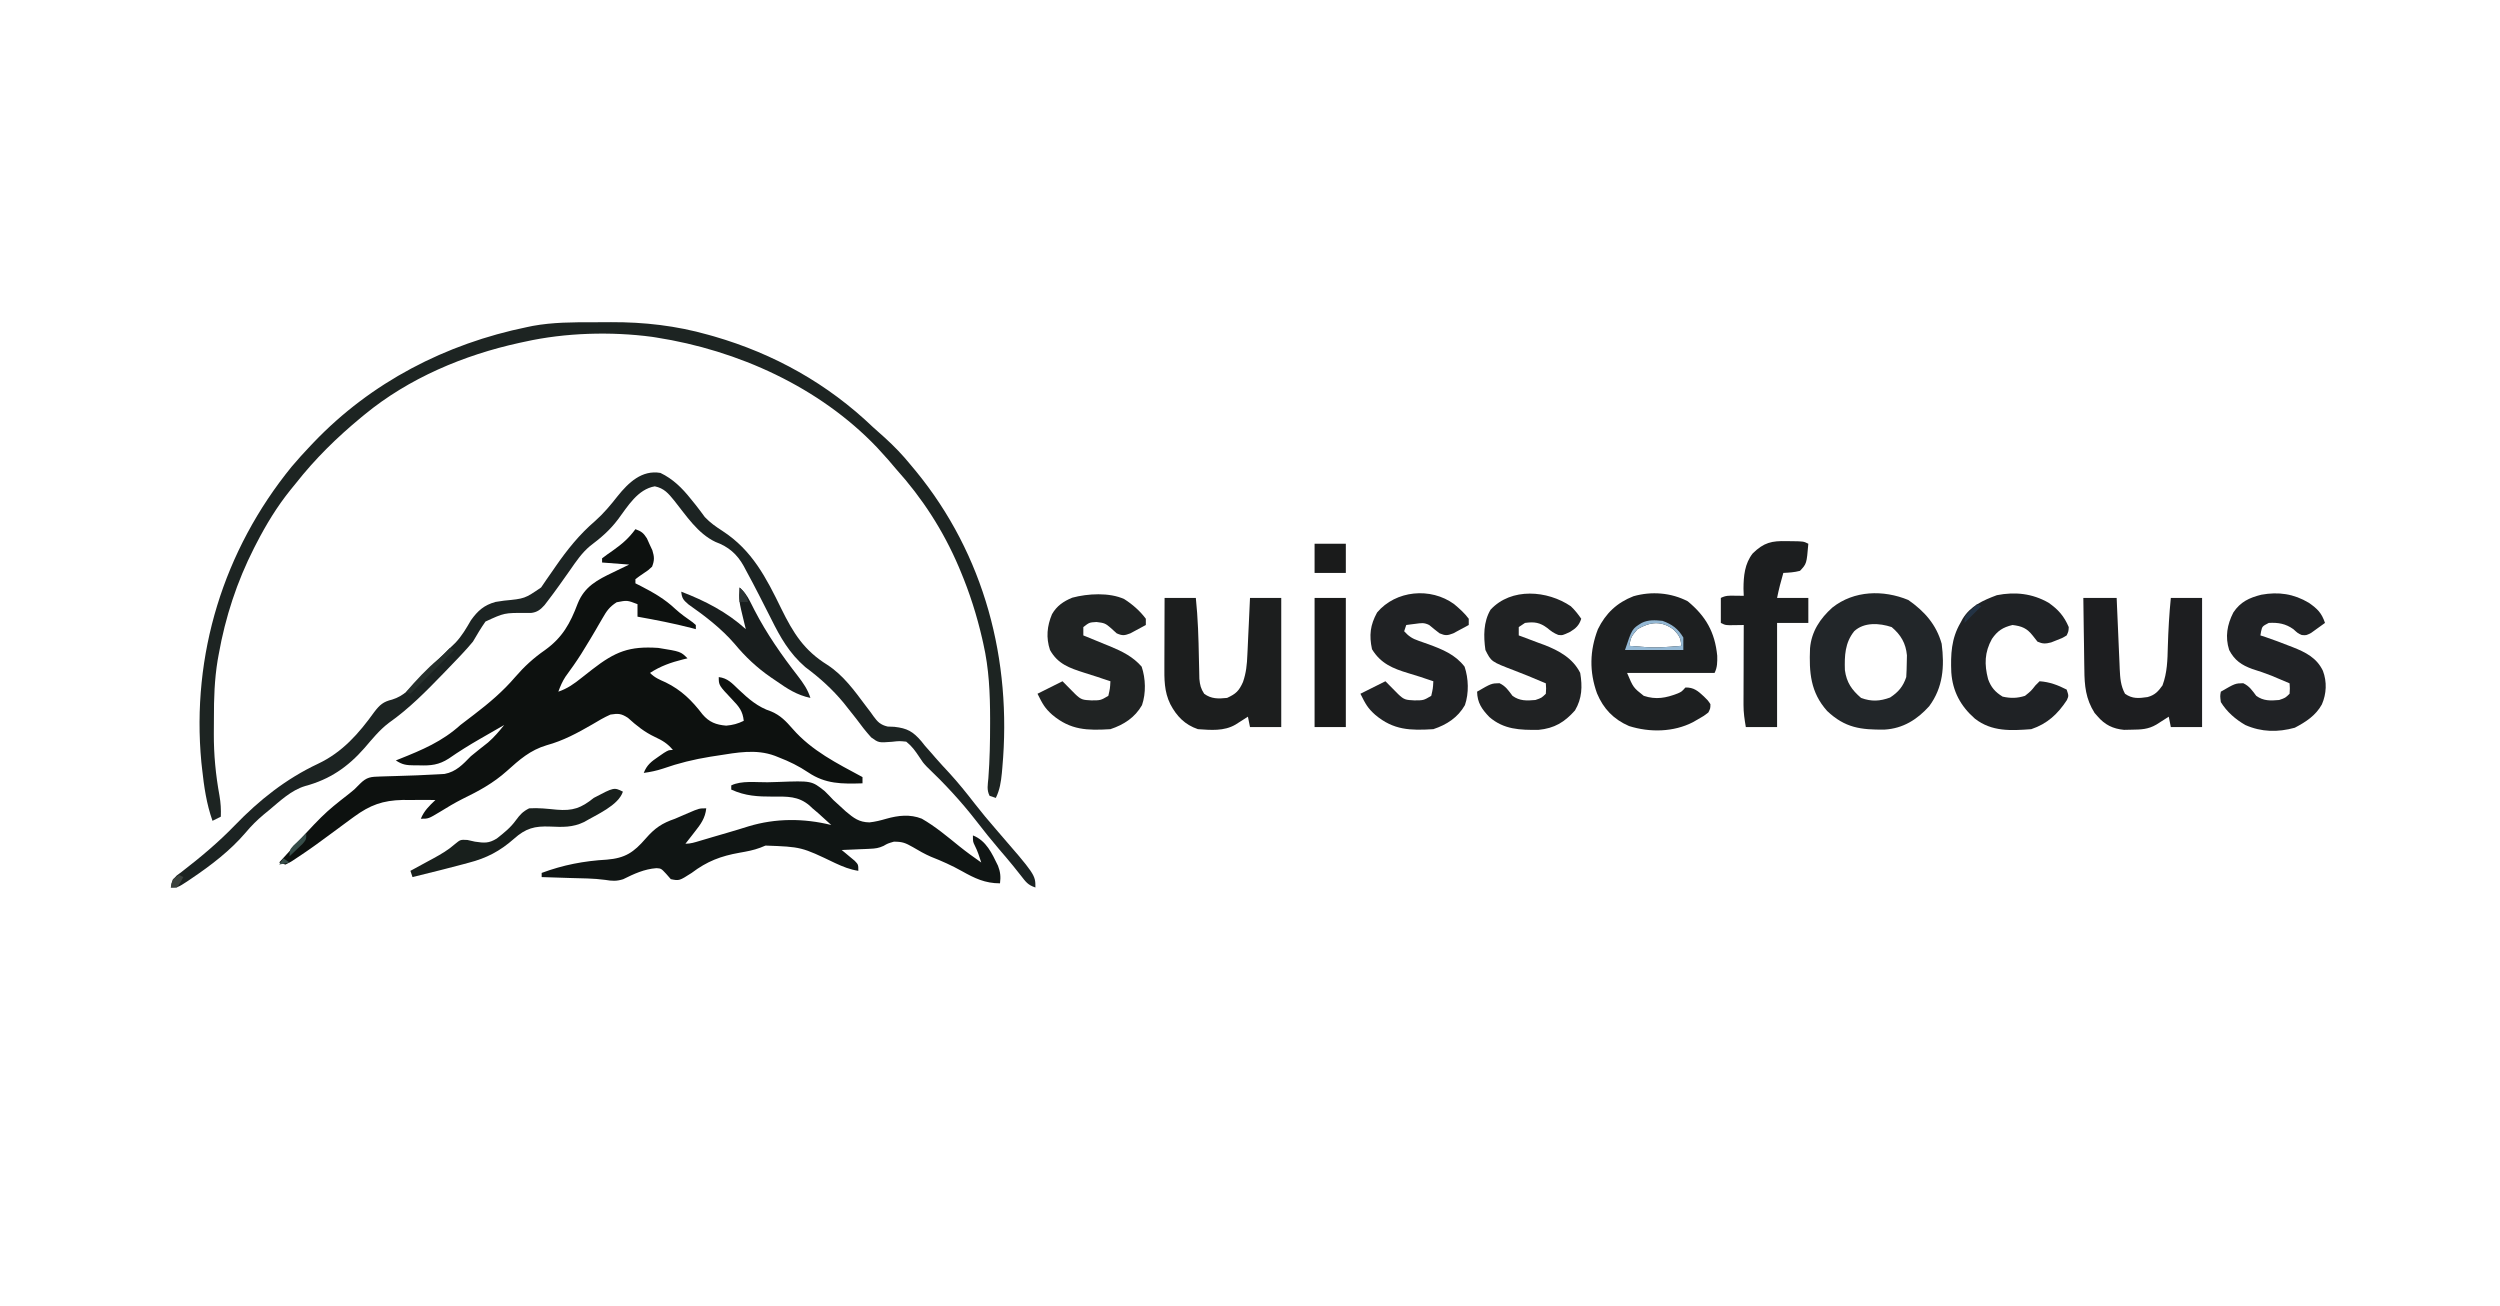 <?xml version="1.0" encoding="UTF-8"?>
<svg version="1.1" xmlns="http://www.w3.org/2000/svg" width="1200" height="627">
<path d="M0 0 C2.839 1.04 3.89 1.824 5.52 4.426 C5.946 5.378 6.373 6.331 6.812 7.312 C7.472 8.73 7.472 8.73 8.145 10.176 C9.111 13.368 9.181 14.892 8 18 C6.152 19.73 6.152 19.73 3.938 21.188 C2.595 22.082 1.274 23.011 0 24 C0 24.66 0 25.32 0 26 C0.846 26.424 1.691 26.848 2.562 27.285 C8.652 30.434 14.132 33.552 19.145 38.297 C21.761 40.698 24.628 42.7 27.531 44.738 C28.016 45.155 28.501 45.571 29 46 C29 46.66 29 47.32 29 48 C28.319 47.818 27.639 47.636 26.938 47.449 C18.356 45.224 9.721 43.56 1 42 C1 40.02 1 38.04 1 36 C-3.949 34.096 -3.949 34.096 -9 35.082 C-12.508 37.324 -13.824 39.274 -15.875 42.875 C-16.558 44.046 -17.242 45.216 -17.926 46.387 C-18.439 47.285 -18.439 47.285 -18.963 48.201 C-20.611 51.061 -22.337 53.873 -24.062 56.688 C-24.716 57.754 -25.37 58.82 -26.043 59.918 C-28.409 63.644 -30.938 67.227 -33.555 70.781 C-35.071 73.109 -36.055 75.394 -37 78 C-32.662 76.543 -29.405 74.204 -25.875 71.375 C-24.731 70.477 -23.587 69.58 -22.441 68.684 C-21.869 68.235 -21.297 67.786 -20.708 67.324 C-9.674 58.77 -2.958 56.05 11 57 C21.735 58.735 21.735 58.735 25 62 C23.931 62.255 23.931 62.255 22.84 62.516 C16.943 64.008 12.116 65.703 7 69 C9.357 71.357 11.523 72.2 14.562 73.562 C22.042 77.226 27.181 82.295 32.188 88.875 C35.415 92.659 38.669 93.883 43.562 94.312 C46.806 94.018 49.089 93.411 52 92 C51.524 87.345 49.752 85.213 46.562 81.875 C40 74.944 40 74.944 40 71 C44.242 71.508 46.37 73.938 49.375 76.812 C54.193 81.406 58.783 85.419 65.188 87.5 C69.606 89.361 72.347 92.256 75.438 95.812 C84.719 106.441 96.722 112.367 109 119 C109 119.99 109 120.98 109 122 C99.127 122.301 91.294 122.383 82.938 116.75 C78.414 113.715 73.935 111.51 68.875 109.562 C68.23 109.304 67.586 109.045 66.922 108.778 C57.853 105.432 48.766 107.237 39.438 108.688 C38.294 108.863 37.15 109.039 35.972 109.22 C28.093 110.498 20.692 112.298 13.172 114.949 C10.108 115.964 7.193 116.56 4 117 C5.494 113.163 7.636 111.538 11 109.25 C11.887 108.636 12.774 108.023 13.688 107.391 C16 106 16 106 18 106 C15.49 102.92 12.911 101.39 9.375 99.75 C4.352 97.387 0.518 94.293 -3.578 90.574 C-6.788 88.488 -8.212 88.385 -12 89 C-15.057 90.355 -17.885 92.032 -20.75 93.75 C-27.799 97.821 -34.65 101.542 -42.551 103.695 C-50.563 106.084 -55.622 110.621 -61.719 116.094 C-68.171 121.883 -75.229 125.715 -82.996 129.484 C-86.735 131.371 -90.286 133.497 -93.844 135.703 C-99.325 139 -99.325 139 -103 139 C-101.445 135.183 -98.964 132.808 -96 130 C-100.002 129.933 -103.998 129.957 -108 130 C-109.839 129.988 -109.839 129.988 -111.715 129.977 C-121.271 130.194 -127.355 132.423 -135 138 C-135.707 138.514 -136.413 139.027 -137.142 139.556 C-140.385 141.925 -143.616 144.309 -146.835 146.71 C-151.808 150.416 -156.814 154.034 -162 157.438 C-163.093 158.158 -164.186 158.879 -165.312 159.621 C-166.199 160.076 -167.086 160.531 -168 161 C-168.99 160.67 -169.98 160.34 -171 160 C-149.762 136.619 -149.762 136.619 -137.438 127 C-134.882 124.97 -134.882 124.97 -132.312 122.312 C-128.899 118.899 -127.042 118.856 -122.32 118.719 C-121.163 118.681 -120.005 118.644 -118.812 118.605 C-116.987 118.553 -116.987 118.553 -115.125 118.5 C-108.224 118.296 -101.322 118.079 -94.43 117.656 C-93.037 117.576 -93.037 117.576 -91.617 117.494 C-86.055 116.444 -82.832 112.92 -79 109 C-76.273 106.747 -73.501 104.563 -70.719 102.379 C-67.749 99.78 -65.45 97.085 -63 94 C-66.044 95.747 -69.085 97.498 -72.125 99.25 C-72.981 99.741 -73.837 100.232 -74.719 100.738 C-79.82 103.681 -84.773 106.755 -89.611 110.121 C-94.341 113.167 -98.196 113.559 -103.75 113.375 C-104.881 113.373 -104.881 113.373 -106.035 113.371 C-109.854 113.31 -111.759 113.161 -115 111 C-114.124 110.654 -114.124 110.654 -113.231 110.301 C-102.352 105.954 -92.758 101.932 -84 94 C-81.819 92.276 -79.595 90.61 -77.375 88.938 C-70.161 83.415 -63.612 77.878 -57.699 70.969 C-53.357 65.938 -48.908 61.86 -43.438 58.062 C-34.986 51.986 -31.328 45.294 -27.71 35.723 C-24.434 27.506 -18.272 24.331 -10.625 20.688 C-9.889 20.328 -9.153 19.969 -8.395 19.6 C-6.6 18.726 -4.8 17.862 -3 17 C-9.435 16.505 -9.435 16.505 -16 16 C-16 15.34 -16 14.68 -16 14 C-14.316 12.69 -12.576 11.452 -10.812 10.25 C-6.442 7.164 -3.13 4.317 0 0 Z " fill="#0D110F" transform="translate(305,254)"/>
<path d="M0 0 C2.863 0.003 5.725 -0.02 8.588 -0.046 C24.504 -0.101 39.857 1.652 55.202 6.003 C56.111 6.258 57.021 6.513 57.959 6.776 C86.87 15.153 112.544 29.512 134.264 50.316 C136.198 52.049 138.136 53.778 140.077 55.503 C144.503 59.538 148.491 63.67 152.264 68.316 C153.084 69.298 153.904 70.28 154.749 71.292 C187.875 111.623 201.026 162.266 196.389 213.753 C196.311 214.635 196.233 215.518 196.152 216.427 C195.717 220.71 195.181 224.394 193.264 228.316 C192.274 227.986 191.284 227.656 190.264 227.316 C188.8 224.388 189.411 222.048 189.686 218.796 C190.352 210.072 190.507 201.375 190.514 192.628 C190.515 191.839 190.516 191.05 190.516 190.237 C190.5 178.039 189.988 166.253 187.264 154.316 C187.087 153.525 186.91 152.734 186.728 151.92 C184.153 140.721 180.715 129.908 176.264 119.316 C175.982 118.644 175.701 117.972 175.41 117.279 C167.974 99.881 157.922 84.344 145.264 70.316 C144.076 68.921 142.888 67.525 141.702 66.128 C140.564 64.85 139.418 63.579 138.264 62.316 C137.587 61.573 136.911 60.831 136.213 60.066 C108.558 31.062 69.436 13.438 30.264 7.316 C29.605 7.213 28.945 7.109 28.266 7.003 C8.615 4.39 -13.422 5.011 -32.736 9.316 C-34.057 9.598 -34.057 9.598 -35.404 9.885 C-62.126 15.734 -88.498 26.844 -109.736 44.316 C-110.578 45.008 -110.578 45.008 -111.438 45.715 C-123.032 55.301 -133.413 65.471 -142.736 77.316 C-143.551 78.313 -144.365 79.311 -145.205 80.339 C-151.758 88.461 -156.962 97.046 -161.736 106.316 C-162.089 107.002 -162.443 107.688 -162.807 108.395 C-171.011 124.561 -176.551 141.469 -179.736 159.316 C-179.915 160.302 -180.093 161.287 -180.278 162.303 C-181.787 171.558 -182.076 180.63 -182.052 189.991 C-182.048 192.483 -182.072 194.974 -182.097 197.466 C-182.135 207.632 -181.203 217.27 -179.381 227.27 C-178.783 230.652 -178.606 233.873 -178.736 237.316 C-180.716 238.306 -180.716 238.306 -182.736 239.316 C-185.628 231.122 -186.806 222.931 -187.736 214.316 C-187.849 213.3 -187.963 212.284 -188.08 211.238 C-192.941 159.651 -177.429 109.454 -144.736 69.316 C-141.84 65.876 -138.835 62.573 -135.736 59.316 C-135.225 58.778 -134.715 58.24 -134.189 57.686 C-106.574 28.789 -70.791 10.305 -31.736 2.316 C-30.835 2.128 -29.935 1.94 -29.007 1.747 C-19.367 -0.006 -9.765 -0.022 0 0 Z " fill="#1D2422" transform="translate(284.736,154.684)"/>
<path d="M0 0 C5.954 2.835 10.434 7.264 14.5 12.375 C15.288 13.348 16.075 14.321 16.887 15.324 C18.404 17.246 19.875 19.205 21.312 21.188 C23.997 23.997 26.559 25.772 29.812 27.875 C44.112 37.193 50.759 50.297 58.062 65.25 C63.788 76.868 68.908 85.158 80.117 92.125 C87.855 97.157 93.149 104.555 98.605 111.852 C99.396 112.891 100.186 113.93 101 115 C101.393 115.562 101.786 116.124 102.191 116.703 C104.312 119.566 105.542 120.889 109.051 121.742 C110.127 121.786 111.204 121.83 112.312 121.875 C118.515 122.574 121.217 124.12 125.25 128.801 C126.116 129.889 126.116 129.889 127 131 C128.121 132.274 129.246 133.545 130.375 134.812 C130.945 135.476 131.515 136.14 132.102 136.824 C134.267 139.307 136.509 141.711 138.75 144.125 C142.997 148.776 146.902 153.611 150.751 158.594 C154.064 162.865 157.516 166.984 161.062 171.062 C180 192.921 180 192.921 180 199 C176.284 197.761 175.405 196.31 173 193.25 C172.203 192.251 171.407 191.252 170.586 190.223 C170.164 189.693 169.742 189.163 169.308 188.618 C167.134 185.928 164.875 183.313 162.625 180.688 C158.808 176.218 155.151 171.654 151.562 167 C144.352 157.693 136.357 149.109 127.836 140.988 C126 139 126 139 124.227 136.293 C122.311 133.403 120.719 131.164 118 129 C114.676 128.662 114.676 128.662 111.125 129.062 C104.754 129.546 104.754 129.546 101.156 126.941 C98.576 124.07 96.265 121.125 94 118 C92.653 116.286 91.3 114.577 89.938 112.875 C89.294 112.06 88.651 111.246 87.988 110.406 C82.551 103.825 76.397 98.295 69.555 93.215 C61.911 86.588 57.588 79.002 53.125 70 C52.207 68.188 51.285 66.379 50.362 64.57 C49.459 62.8 48.56 61.029 47.661 59.257 C45.497 55.014 43.289 50.801 41 46.625 C40.675 46.009 40.351 45.393 40.016 44.758 C36.806 38.972 32.669 35.401 26.438 33.125 C17.902 29.103 12.375 20.465 6.608 13.261 C3.83 9.842 1.77 7.37 -2.688 6.438 C-10.892 7.831 -15.674 16.01 -20.35 22.292 C-24.299 27.545 -28.602 31.194 -33.801 35.109 C-37.759 38.426 -40.51 42.534 -43.438 46.75 C-44.578 48.36 -45.72 49.97 -46.863 51.578 C-47.675 52.726 -47.675 52.726 -48.502 53.896 C-50.332 56.466 -52.206 58.996 -54.125 61.5 C-54.623 62.15 -55.12 62.799 -55.633 63.469 C-57.557 65.624 -59.213 66.918 -62.125 67.22 C-62.932 67.217 -63.739 67.214 -64.57 67.211 C-74.914 67.161 -74.914 67.161 -83.965 71.34 C-86.171 74.467 -88.065 77.7 -90 81 C-91.753 83.098 -93.497 85.087 -95.375 87.062 C-95.864 87.583 -96.354 88.104 -96.858 88.641 C-98.56 90.439 -100.278 92.221 -102 94 C-102.726 94.753 -103.452 95.507 -104.2 96.283 C-112.52 104.875 -120.634 113.149 -130.438 120.039 C-134.899 123.453 -138.35 127.758 -142 132 C-150.043 141.185 -158.714 147.133 -170.562 150.312 C-177.293 152.334 -182.679 157.577 -188 162 C-188.78 162.637 -189.56 163.274 -190.363 163.93 C-193.591 166.649 -196.431 169.44 -199.125 172.688 C-206.532 181.351 -215.772 188.408 -225.188 194.75 C-226.141 195.396 -226.141 195.396 -227.113 196.054 C-231.618 199 -231.618 199 -235 199 C-234.641 196.313 -234.191 195.183 -232.207 193.281 C-231.417 192.693 -230.627 192.106 -229.812 191.5 C-220.807 184.551 -212.188 177.349 -204.28 169.16 C-192.521 156.996 -179.73 146.844 -164.373 139.621 C-152.651 134.091 -144.782 125.112 -137.324 114.727 C-134.721 111.332 -133.016 109.802 -128.812 108.812 C-123.062 107.045 -119.932 103.364 -116 99 C-114.341 97.325 -112.674 95.659 -111 94 C-110.175 93.175 -109.35 92.35 -108.5 91.5 C-101 84 -101 84 -98.402 81.531 C-95.279 78.241 -93.216 74.621 -90.941 70.719 C-87.662 66.127 -84.642 63.459 -79.16 61.926 C-77.797 61.702 -76.431 61.498 -75.062 61.312 C-65.105 60.349 -65.105 60.349 -57.262 54.98 C-56.386 53.728 -55.529 52.463 -54.688 51.188 C-53.736 49.823 -52.782 48.46 -51.828 47.098 C-51.356 46.411 -50.883 45.724 -50.396 45.016 C-44.746 36.859 -38.893 29.537 -31.316 23.051 C-27.287 19.484 -23.87 15.385 -20.555 11.156 C-15.331 4.648 -8.883 -1.537 0 0 Z " fill="#1C2322" transform="translate(317,227)"/>
<path d="M0 0 C1.713 -0.031 3.426 -0.079 5.138 -0.144 C21.161 -0.738 21.161 -0.738 27.403 4.206 C28.836 5.605 30.237 7.039 31.59 8.515 C32.665 9.514 33.747 10.505 34.84 11.484 C35.748 12.319 36.655 13.154 37.59 14.015 C41.376 17.183 43.892 19.174 48.903 19.265 C51.78 18.954 54.233 18.328 57.028 17.515 C62.752 15.908 68.378 15.254 74.028 17.472 C80.546 21.192 86.367 26.127 92.196 30.831 C95.565 33.535 99.056 36.032 102.59 38.515 C101.69 35.685 100.826 32.972 99.465 30.327 C98.59 28.515 98.59 28.515 98.59 25.515 C105.038 28.048 107.732 34.162 110.618 40.066 C111.783 43 112.002 45.387 111.59 48.515 C104.434 48.515 99.435 46.101 93.322 42.666 C88.488 39.954 83.601 37.778 78.438 35.749 C75.39 34.428 72.633 32.834 69.778 31.14 C66.202 29.131 64.863 28.515 60.653 28.515 C57.717 29.373 57.717 29.373 55.669 30.552 C53.392 31.607 51.758 31.822 49.262 31.929 C48.063 31.987 48.063 31.987 46.84 32.046 C45.603 32.093 45.603 32.093 44.34 32.14 C43.5 32.179 42.659 32.217 41.793 32.257 C39.726 32.351 37.658 32.434 35.59 32.515 C36.168 32.985 36.745 33.456 37.34 33.941 C38.083 34.563 38.825 35.186 39.59 35.827 C40.333 36.442 41.075 37.057 41.84 37.691 C43.59 39.515 43.59 39.515 43.59 42.515 C39.534 41.88 36.245 40.548 32.528 38.827 C16.257 31.016 16.257 31.016 -0.972 30.39 C-1.788 30.722 -2.604 31.055 -3.445 31.398 C-6.745 32.641 -9.916 33.209 -13.38 33.814 C-22.428 35.425 -28.991 37.905 -36.41 43.515 C-42.366 47.324 -42.366 47.324 -46.41 46.515 C-47.152 45.669 -47.895 44.824 -48.66 43.952 C-51.043 41.394 -51.043 41.394 -53.304 41.23 C-59.178 41.664 -64.092 43.958 -69.32 46.554 C-72.54 47.555 -74.64 47.404 -77.927 46.857 C-83.539 46.084 -89.254 46.128 -94.91 45.952 C-96.859 45.888 -96.859 45.888 -98.847 45.822 C-102.035 45.716 -105.222 45.614 -108.41 45.515 C-108.41 44.855 -108.41 44.195 -108.41 43.515 C-98.061 39.674 -88.104 37.763 -77.097 37.14 C-68.296 36.402 -64.249 33.671 -58.472 27.015 C-54.074 21.967 -50.643 19.652 -44.41 17.515 C-42.282 16.605 -40.157 15.688 -38.035 14.765 C-32.789 12.515 -32.789 12.515 -29.41 12.515 C-29.892 17.237 -32.106 20.215 -34.972 23.827 C-35.609 24.652 -35.609 24.652 -36.259 25.493 C-37.301 26.84 -38.355 28.178 -39.41 29.515 C-36.894 29.515 -34.907 28.843 -32.492 28.124 C-31.492 27.829 -30.493 27.533 -29.463 27.228 C-28.393 26.91 -27.324 26.592 -26.222 26.265 C-24.018 25.622 -21.813 24.98 -19.609 24.339 C-16.099 23.314 -12.601 22.269 -9.117 21.159 C3.92 17.222 17.372 17.254 30.59 20.515 C29.24 19.281 27.885 18.053 26.528 16.827 C25.774 16.143 25.02 15.458 24.243 14.753 C23.367 14.015 22.492 13.276 21.59 12.515 C21.112 12.065 20.633 11.615 20.139 11.152 C14.77 6.596 9.458 6.84 2.653 6.89 C-4.764 6.89 -10.602 6.612 -17.41 3.515 C-17.41 2.855 -17.41 2.195 -17.41 1.515 C-12.578 -0.901 -5.365 0.076 0 0 Z " fill="#101514" transform="translate(368.41,375.485)"/>
<path d="M0 0 C8.652 7.147 13.023 14.759 14.148 26.141 C14.197 29.136 14.234 31.658 12.875 34.375 C-0.985 34.375 -14.845 34.375 -29.125 34.375 C-26.154 41.412 -26.154 41.412 -21.125 45.375 C-15.233 47.339 -10.441 46.411 -4.824 44.227 C-2.928 43.388 -2.928 43.388 -1.125 41.375 C2.877 41.261 4.949 43.082 7.75 45.688 C9.617 47.488 9.617 47.488 10.875 49.375 C10.867 51.41 10.867 51.41 9.875 53.375 C7.766 55.008 7.766 55.008 5.125 56.5 C4.264 56.998 3.403 57.495 2.516 58.008 C-6.755 62.808 -18.204 63.039 -28.188 59.875 C-35.592 56.657 -40.464 51.613 -43.562 44.188 C-47.3 33.814 -47.098 23.668 -43.125 13.375 C-39.392 5.766 -33.984 0.659 -26.051 -2.434 C-17.368 -4.907 -7.999 -4.159 0 0 Z M-24.125 13.375 C-27.178 16.964 -27.178 16.964 -28.125 21.375 C-15.61 22.39 -15.61 22.39 -3.125 21.375 C-3.34 17.614 -4.097 16.404 -6.75 13.625 C-12.569 9.236 -17.988 9.785 -24.125 13.375 Z " fill="#1D1F20" transform="translate(810.125,288.625)"/>
<path d="M0 0 C7.784 5.446 13.434 11.794 16 21 C17.409 31.895 16.709 41.931 10 51 C4.185 57.438 -2.595 61.673 -11.355 62.203 C-22.833 62.344 -30.392 61.388 -38.984 53.262 C-47.007 44.259 -47.658 34.716 -47.184 23.166 C-46.502 15.129 -42.344 8.899 -36.477 3.633 C-26.052 -4.638 -11.981 -4.954 0 0 Z M-26 15 C-30.437 20.579 -30.661 26.722 -30.453 33.645 C-29.646 39.624 -27.166 43.127 -22.688 47 C-17.692 48.859 -13.634 48.597 -8.75 46.812 C-4.764 44.186 -2.51 41.531 -1 37 C-0.854 34.732 -0.779 32.46 -0.75 30.188 C-0.724 28.985 -0.698 27.782 -0.672 26.543 C-1.207 20.761 -3.591 16.72 -8 13 C-13.861 11.046 -21.275 10.553 -26 15 Z " fill="#222629" transform="translate(916,288)"/>
<path d="M0 0 C5.28 0 10.56 0 16 0 C16.05 1.216 16.1 2.432 16.152 3.684 C16.34 8.204 16.541 12.723 16.745 17.242 C16.831 19.197 16.915 21.151 16.995 23.106 C17.11 25.919 17.238 28.731 17.367 31.543 C17.401 32.414 17.434 33.285 17.468 34.182 C17.677 38.478 17.912 42.136 20 46 C23.566 48.541 26.642 48.194 30.812 47.598 C34.355 46.63 35.891 44.941 38 42 C40.295 35.82 40.396 29.794 40.562 23.25 C40.794 15.459 41.226 7.758 42 0 C46.95 0 51.9 0 57 0 C57 20.46 57 40.92 57 62 C52.05 62 47.1 62 42 62 C41.67 60.35 41.34 58.7 41 57 C40.457 57.349 39.915 57.699 39.355 58.059 C38.64 58.514 37.925 58.969 37.188 59.438 C36.126 60.116 36.126 60.116 35.043 60.809 C31.085 63.117 27.691 63.192 23.188 63.25 C21.383 63.289 21.383 63.289 19.543 63.328 C14.222 62.835 10.274 60.894 6.812 56.812 C6.345 56.283 5.877 55.753 5.395 55.207 C1.137 48.469 0.541 42.142 0.488 34.375 C0.47 33.387 0.452 32.4 0.434 31.383 C0.38 28.255 0.346 25.128 0.312 22 C0.279 19.868 0.245 17.737 0.209 15.605 C0.124 10.404 0.057 5.202 0 0 Z " fill="#1D1E20" transform="translate(1000,287)"/>
<path d="M0 0 C4.95 0 9.9 0 15 0 C16.016 9.678 16.297 19.336 16.477 29.058 C16.517 31.11 16.568 33.163 16.621 35.215 C16.646 36.423 16.671 37.63 16.697 38.875 C16.984 41.837 17.388 43.535 19 46 C22.444 48.551 25.843 48.43 30 48 C34.256 46.036 35.693 44.684 37.626 40.385 C39.153 36.031 39.557 31.929 39.73 27.344 C39.771 26.556 39.811 25.768 39.852 24.957 C39.976 22.472 40.082 19.986 40.188 17.5 C40.269 15.802 40.352 14.104 40.436 12.406 C40.637 8.271 40.823 4.136 41 0 C45.95 0 50.9 0 56 0 C56 20.46 56 40.92 56 62 C51.05 62 46.1 62 41 62 C40.67 60.35 40.34 58.7 40 57 C39.457 57.349 38.915 57.699 38.355 58.059 C37.64 58.514 36.925 58.969 36.188 59.438 C35.126 60.116 35.126 60.116 34.043 60.809 C28.503 64.04 22.211 63.421 16 63 C9.754 60.881 5.776 56.78 2.75 51 C-0.241 44.921 -0.136 38.958 -0.098 32.324 C-0.096 31.399 -0.095 30.474 -0.093 29.521 C-0.088 26.576 -0.075 23.632 -0.062 20.688 C-0.057 18.687 -0.053 16.686 -0.049 14.686 C-0.038 9.79 -0.021 4.895 0 0 Z " fill="#1C1E1E" transform="translate(559,287)"/>
<path d="M0 0 C4.089 2.864 6.098 4.813 7.727 9.641 C6.321 10.677 4.902 11.694 3.477 12.703 C2.688 13.272 1.899 13.84 1.086 14.426 C-1.273 15.641 -1.273 15.641 -3.434 15.449 C-5.273 14.641 -5.273 14.641 -7.461 12.641 C-11.169 10.003 -14.741 9.386 -19.273 9.641 C-22.398 11.275 -22.398 11.275 -22.961 13.766 C-23.064 14.384 -23.167 15.003 -23.273 15.641 C-22.02 16.047 -22.02 16.047 -20.742 16.461 C-17.046 17.718 -13.405 19.085 -9.773 20.516 C-9.135 20.759 -8.497 21.003 -7.84 21.254 C-1.616 23.71 3.741 26.356 6.727 32.641 C8.726 37.912 8.449 43.654 6.227 48.766 C3.266 54.118 -1.464 57.166 -6.773 59.953 C-14.904 62.189 -22.726 62.094 -30.543 58.637 C-35.279 55.893 -39.388 52.333 -42.273 47.641 C-42.648 44.703 -42.648 44.703 -42.273 42.641 C-35.399 38.666 -35.399 38.666 -31.523 38.578 C-28.534 39.99 -27.25 42.026 -25.273 44.641 C-21.793 47.161 -18.468 47.009 -14.273 46.641 C-11.308 45.63 -11.308 45.63 -9.273 43.641 C-9.101 41.065 -9.101 41.065 -9.273 38.641 C-11.043 37.887 -12.814 37.138 -14.586 36.391 C-15.678 35.929 -16.77 35.468 -17.895 34.992 C-20.953 33.769 -24.01 32.758 -27.148 31.766 C-32.323 29.889 -35.703 27.595 -38.273 22.641 C-40.289 16.34 -39.252 10.455 -36.273 4.641 C-32.905 -0.445 -28.667 -2.428 -22.852 -3.891 C-14.569 -5.396 -7.28 -4.353 0 0 Z " fill="#202225" transform="translate(1108.273,289.359)"/>
<path d="M0 0 C2.558 2.151 5.003 4.31 7 7 C7 7.99 7 8.98 7 10 C5.425 10.869 3.839 11.72 2.25 12.562 C1.368 13.038 0.487 13.514 -0.422 14.004 C-3.259 15.1 -4.244 15.167 -7 14 C-8.698 12.706 -10.367 11.375 -12 10 C-14.521 8.74 -15.854 9.081 -18.625 9.438 C-19.442 9.539 -20.26 9.641 -21.102 9.746 C-21.728 9.83 -22.355 9.914 -23 10 C-23.33 10.99 -23.66 11.98 -24 13 C-21.847 15.407 -20.099 16.545 -17.051 17.578 C-16.288 17.849 -15.526 18.119 -14.74 18.397 C-13.538 18.819 -13.538 18.819 -12.312 19.25 C-5.612 21.721 0.502 24.157 5 30 C6.92 35.759 7.13 42.679 5.164 48.457 C1.756 54.438 -3.565 57.855 -10 60 C-21.102 60.685 -29.093 60.484 -37.812 53.188 C-41.582 49.845 -42.569 47.861 -45 43 C-41.04 41.02 -37.08 39.04 -33 37 C-30.948 39.052 -28.897 41.106 -26.875 43.188 C-24.056 45.913 -23.203 45.99 -19.125 46.188 C-14.691 46.18 -14.691 46.18 -11 44 C-10.181 40.438 -10.181 40.438 -10 37 C-11.238 36.587 -12.475 36.175 -13.75 35.75 C-14.567 35.473 -15.385 35.196 -16.227 34.91 C-18.148 34.28 -20.082 33.686 -22.023 33.121 C-29.453 30.885 -35.303 28.455 -39.438 21.625 C-40.877 14.906 -40.309 10.047 -37 4 C-28.039 -6.656 -11.291 -8.259 0 0 Z " fill="#202224" transform="translate(698,290)"/>
<path d="M0 0 C3.91 2.477 7.614 5.718 10.375 9.438 C10.375 10.428 10.375 11.418 10.375 12.438 C8.8 13.306 7.214 14.157 5.625 15 C4.743 15.476 3.862 15.951 2.953 16.441 C0.112 17.539 -0.875 17.647 -3.625 16.438 C-4.553 15.592 -5.481 14.746 -6.438 13.875 C-9.017 11.61 -9.641 11.436 -13.312 11 C-16.757 11.207 -16.757 11.207 -19.625 13.438 C-19.625 14.758 -19.625 16.078 -19.625 17.438 C-19.026 17.679 -18.426 17.92 -17.808 18.168 C-15.054 19.286 -12.308 20.424 -9.562 21.562 C-8.62 21.941 -7.677 22.32 -6.705 22.711 C-0.962 25.112 4.232 27.663 8.375 32.438 C10.295 38.196 10.505 45.116 8.539 50.895 C5.131 56.875 -0.19 60.293 -6.625 62.438 C-17.727 63.122 -25.718 62.921 -34.438 55.625 C-38.207 52.283 -39.194 50.299 -41.625 45.438 C-37.665 43.458 -33.705 41.477 -29.625 39.438 C-27.573 41.49 -25.522 43.543 -23.5 45.625 C-20.681 48.35 -19.828 48.428 -15.75 48.625 C-11.316 48.618 -11.316 48.618 -7.625 46.438 C-6.806 42.875 -6.806 42.875 -6.625 39.438 C-7.821 39.046 -9.018 38.654 -10.25 38.25 C-11.063 37.973 -11.877 37.696 -12.715 37.41 C-14.843 36.699 -16.983 36.024 -19.129 35.371 C-26.236 33.087 -31.857 31.204 -35.625 24.438 C-37.598 18.517 -37.046 12.944 -34.668 7.262 C-32.394 3.285 -29.176 1.08 -24.949 -0.672 C-17.519 -2.663 -7.125 -3.268 0 0 Z " fill="#202323" transform="translate(539.625,287.562)"/>
<path d="M0 0 C1.987 1.906 3.415 3.728 5 6 C3.968 9.211 2.413 10.599 -0.375 12.312 C-4 14 -4 14 -6.02 13.766 C-8.173 12.933 -9.548 11.915 -11.312 10.438 C-14.913 7.758 -17.48 7.392 -22 8 C-22.99 8.66 -23.98 9.32 -25 10 C-25 11.32 -25 12.64 -25 14 C-24.436 14.206 -23.872 14.411 -23.291 14.623 C-20.687 15.585 -18.094 16.573 -15.5 17.562 C-14.17 18.047 -14.17 18.047 -12.812 18.541 C-5.675 21.296 0.969 24.938 4.5 32 C5.59 38.54 5.409 44.224 2 50 C-3.024 55.656 -7.885 58.607 -15.516 59.336 C-24.458 59.429 -32.121 59.207 -39.129 53.164 C-42.71 49.387 -44.865 46.393 -45 41 C-38.126 37.026 -38.126 37.026 -34.25 36.938 C-31.26 38.349 -29.977 40.386 -28 43 C-24.52 45.52 -21.195 45.368 -17 45 C-14.035 43.99 -14.035 43.99 -12 42 C-11.828 39.424 -11.828 39.424 -12 37 C-12.727 36.697 -13.454 36.394 -14.203 36.082 C-16.321 35.2 -18.437 34.313 -20.551 33.422 C-22.784 32.501 -25.031 31.613 -27.293 30.766 C-38.205 26.591 -38.205 26.591 -41 21 C-41.935 14.428 -41.997 7.507 -38.531 1.652 C-28.555 -9.112 -11.217 -7.626 0 0 Z " fill="#202223" transform="translate(754,291)"/>
<path d="M0 0 C4.685 3.251 7.492 6.455 9.73 11.711 C9.621 13.777 9.621 13.777 8.73 15.711 C6.586 17.012 6.586 17.012 3.918 18.023 C3.045 18.37 2.173 18.717 1.273 19.074 C-1.453 19.757 -2.708 19.821 -5.27 18.711 C-6.033 17.742 -6.796 16.772 -7.582 15.773 C-10.348 12.272 -12.766 11.254 -17.27 10.711 C-21.946 11.84 -24.469 13.501 -27.145 17.398 C-30.703 23.833 -30.818 29.618 -28.996 36.664 C-27.595 40.612 -25.556 42.925 -22.02 45.086 C-18.224 45.949 -14.994 45.902 -11.27 44.711 C-8.372 42.398 -8.372 42.398 -6.27 39.711 C-5.61 39.051 -4.95 38.391 -4.27 37.711 C0.541 38.047 4.481 39.544 8.73 41.711 C9.73 44.711 9.73 44.711 8.832 46.762 C4.476 53.434 -0.606 58.156 -8.27 60.711 C-18.028 61.44 -27.152 61.982 -35.27 55.711 C-42.166 49.683 -46.013 42.575 -46.648 33.422 C-46.984 24.869 -46.676 17.277 -42.27 9.711 C-41.744 8.733 -41.744 8.733 -41.207 7.734 C-37.387 1.5 -31.419 -1.108 -24.77 -3.602 C-16.035 -5.317 -7.837 -4.451 0 0 Z " fill="#1F2225" transform="translate(983.27,289.289)"/>
<path d="M0 0 C1.157 0.008 1.157 0.008 2.338 0.016 C8.002 0.095 8.002 0.095 10.312 1.25 C9.498 10.859 9.498 10.859 6.312 14.25 C3.581 14.973 1.165 15.11 -1.688 15.25 C-2.864 19.251 -3.868 23.154 -4.688 27.25 C0.263 27.25 5.213 27.25 10.312 27.25 C10.312 31.21 10.312 35.17 10.312 39.25 C5.362 39.25 0.412 39.25 -4.688 39.25 C-4.688 55.75 -4.688 72.25 -4.688 89.25 C-9.637 89.25 -14.588 89.25 -19.688 89.25 C-20.33 85.394 -20.812 82.396 -20.801 78.622 C-20.801 77.761 -20.801 76.901 -20.801 76.014 C-20.796 75.105 -20.79 74.195 -20.785 73.258 C-20.784 72.312 -20.782 71.366 -20.781 70.391 C-20.775 67.386 -20.763 64.38 -20.75 61.375 C-20.745 59.331 -20.74 57.286 -20.736 55.242 C-20.725 50.245 -20.708 45.247 -20.688 40.25 C-21.314 40.262 -21.94 40.273 -22.586 40.285 C-23.403 40.294 -24.22 40.303 -25.062 40.312 C-26.281 40.33 -26.281 40.33 -27.523 40.348 C-29.688 40.25 -29.688 40.25 -31.688 39.25 C-31.688 35.29 -31.688 31.33 -31.688 27.25 C-29.282 26.047 -27.738 26.149 -25.062 26.188 C-23.837 26.201 -23.837 26.201 -22.586 26.215 C-21.959 26.226 -21.333 26.238 -20.688 26.25 C-20.729 25.116 -20.77 23.981 -20.812 22.812 C-20.78 16.726 -20.244 10.791 -16.375 5.875 C-11.007 0.631 -7.25 -0.197 0 0 Z " fill="#1C1E1F" transform="translate(857.688,259.75)"/>
<path d="M0 0 C4.95 0 9.9 0 15 0 C15 20.46 15 40.92 15 62 C10.05 62 5.1 62 0 62 C0 41.54 0 21.08 0 0 Z " fill="#191A1A" transform="translate(631,287)"/>
<path d="M0 0 C2.2 2.039 3.64 3.912 4.98 6.59 C5.513 7.633 5.513 7.633 6.056 8.698 C6.429 9.437 6.803 10.176 7.188 10.938 C13.064 22.263 20.146 32.421 27.964 42.483 C30.563 45.87 32.681 48.877 34 53 C27.513 51.631 22.889 48.588 17.5 44.812 C16.684 44.26 15.868 43.708 15.027 43.139 C8.353 38.526 2.792 33.31 -2.375 27.062 C-8.865 19.58 -16.522 13.745 -24.594 8.078 C-27.026 5.978 -27.717 5.137 -28 2 C-16.573 6.376 -6.103 11.772 3 20 C2.783 19.143 2.567 18.286 2.344 17.402 C-0.422 6.046 -0.422 6.046 0 0 Z " fill="#181D1D" transform="translate(355,282)"/>
<path d="M0 0 C-2.229 6.688 -12.66 11.007 -18.586 14.543 C-24.127 17.236 -28.937 17.005 -34.938 16.75 C-42.398 16.456 -46.592 17.528 -52.348 22.664 C-59.011 28.532 -65.486 31.938 -74.062 34.125 C-75.419 34.492 -75.419 34.492 -76.803 34.866 C-79.531 35.597 -82.264 36.302 -85 37 C-86.25 37.322 -86.25 37.322 -87.525 37.65 C-92.009 38.801 -96.499 39.918 -101 41 C-101.495 39.515 -101.495 39.515 -102 38 C-101.486 37.723 -100.972 37.447 -100.443 37.161 C-98.083 35.885 -95.729 34.599 -93.375 33.312 C-92.567 32.877 -91.759 32.442 -90.926 31.994 C-87.212 29.956 -83.804 27.972 -80.625 25.156 C-78 23 -78 23 -74.625 23.188 C-73.429 23.456 -72.233 23.724 -71 24 C-66.554 24.656 -64.401 24.861 -60.551 22.496 C-57.098 19.794 -53.885 17.24 -51.324 13.652 C-49.32 10.94 -48.038 9.538 -45 8 C-40.577 7.705 -36.197 8.223 -31.795 8.649 C-24.077 9.302 -20.045 7.897 -14 3 C-4.261 -2.131 -4.261 -2.131 0 0 Z " fill="#181F1C" transform="translate(299,380)"/>
<path d="M0 0 C4.95 0 9.9 0 15 0 C15 4.62 15 9.24 15 14 C10.05 14 5.1 14 0 14 C0 9.38 0 4.76 0 0 Z " fill="#1A1B1B" transform="translate(631,261)"/>
<path d="M0 0 C4.642 1.696 7.431 3.751 10 8 C10 9.98 10 11.96 10 14 C0.76 14 -8.48 14 -18 14 C-14.613 3.839 -14.613 3.839 -10 1 C-6.798 -0.601 -3.482 -0.357 0 0 Z M-12 4 C-15.053 7.589 -15.053 7.589 -16 12 C-3.485 13.015 -3.485 13.015 9 12 C8.785 8.239 8.028 7.029 5.375 4.25 C-0.444 -0.139 -5.863 0.41 -12 4 Z " fill="#94B8D4" transform="translate(798,298)"/>
<path d="M0 0 C0.66 0.33 1.32 0.66 2 1 C-4.93 7.93 -11.86 14.86 -19 22 C-19.66 21.67 -20.32 21.34 -21 21 C-16.184 15.459 -11.344 10.212 -5.73 5.473 C-3.709 3.752 -1.838 1.914 0 0 Z " fill="#262F2C" transform="translate(216,311)"/>
<path d="M0 0 C0 3 0 3 -1.75 5.043 C-2.493 5.751 -3.235 6.458 -4 7.188 C-4.742 7.903 -5.485 8.618 -6.25 9.355 C-6.827 9.898 -7.405 10.441 -8 11 C-8 8 -8 8 -6.25 5.957 C-5.508 5.249 -4.765 4.542 -4 3.812 C-2.886 2.739 -2.886 2.739 -1.75 1.645 C-1.173 1.102 -0.595 0.559 0 0 Z M-11 12 C-10.01 12.66 -9.02 13.32 -8 14 C-9.65 14.33 -11.3 14.66 -13 15 C-12.34 14.01 -11.68 13.02 -11 12 Z " fill="#374E4A" transform="translate(147,400)"/>
<path d="M0 0 C2.5 2.174 3.436 3.73 4 7 C2.68 7 1.36 7 0 7 C0 4.69 0 2.38 0 0 Z " fill="#2C3333" transform="translate(355,282)"/>
<path d="M0 0 C0.66 0.33 1.32 0.66 2 1 C-0.64 3.64 -3.28 6.28 -6 9 C-6 6 -6 6 -3.562 3.375 C-2.717 2.591 -1.871 1.808 -1 1 C-0.67 0.67 -0.34 0.34 0 0 Z " fill="#233345" transform="translate(949,290)"/>
<path d="M0 0 C0.66 0.33 1.32 0.66 2 1 C0.688 3.5 0.688 3.5 -1 6 C-1.99 6 -2.98 6 -4 6 C-3.688 4.125 -3.688 4.125 -3 2 C-2.01 1.34 -1.02 0.68 0 0 Z " fill="#3B413D" transform="translate(86,420)"/>
</svg>
